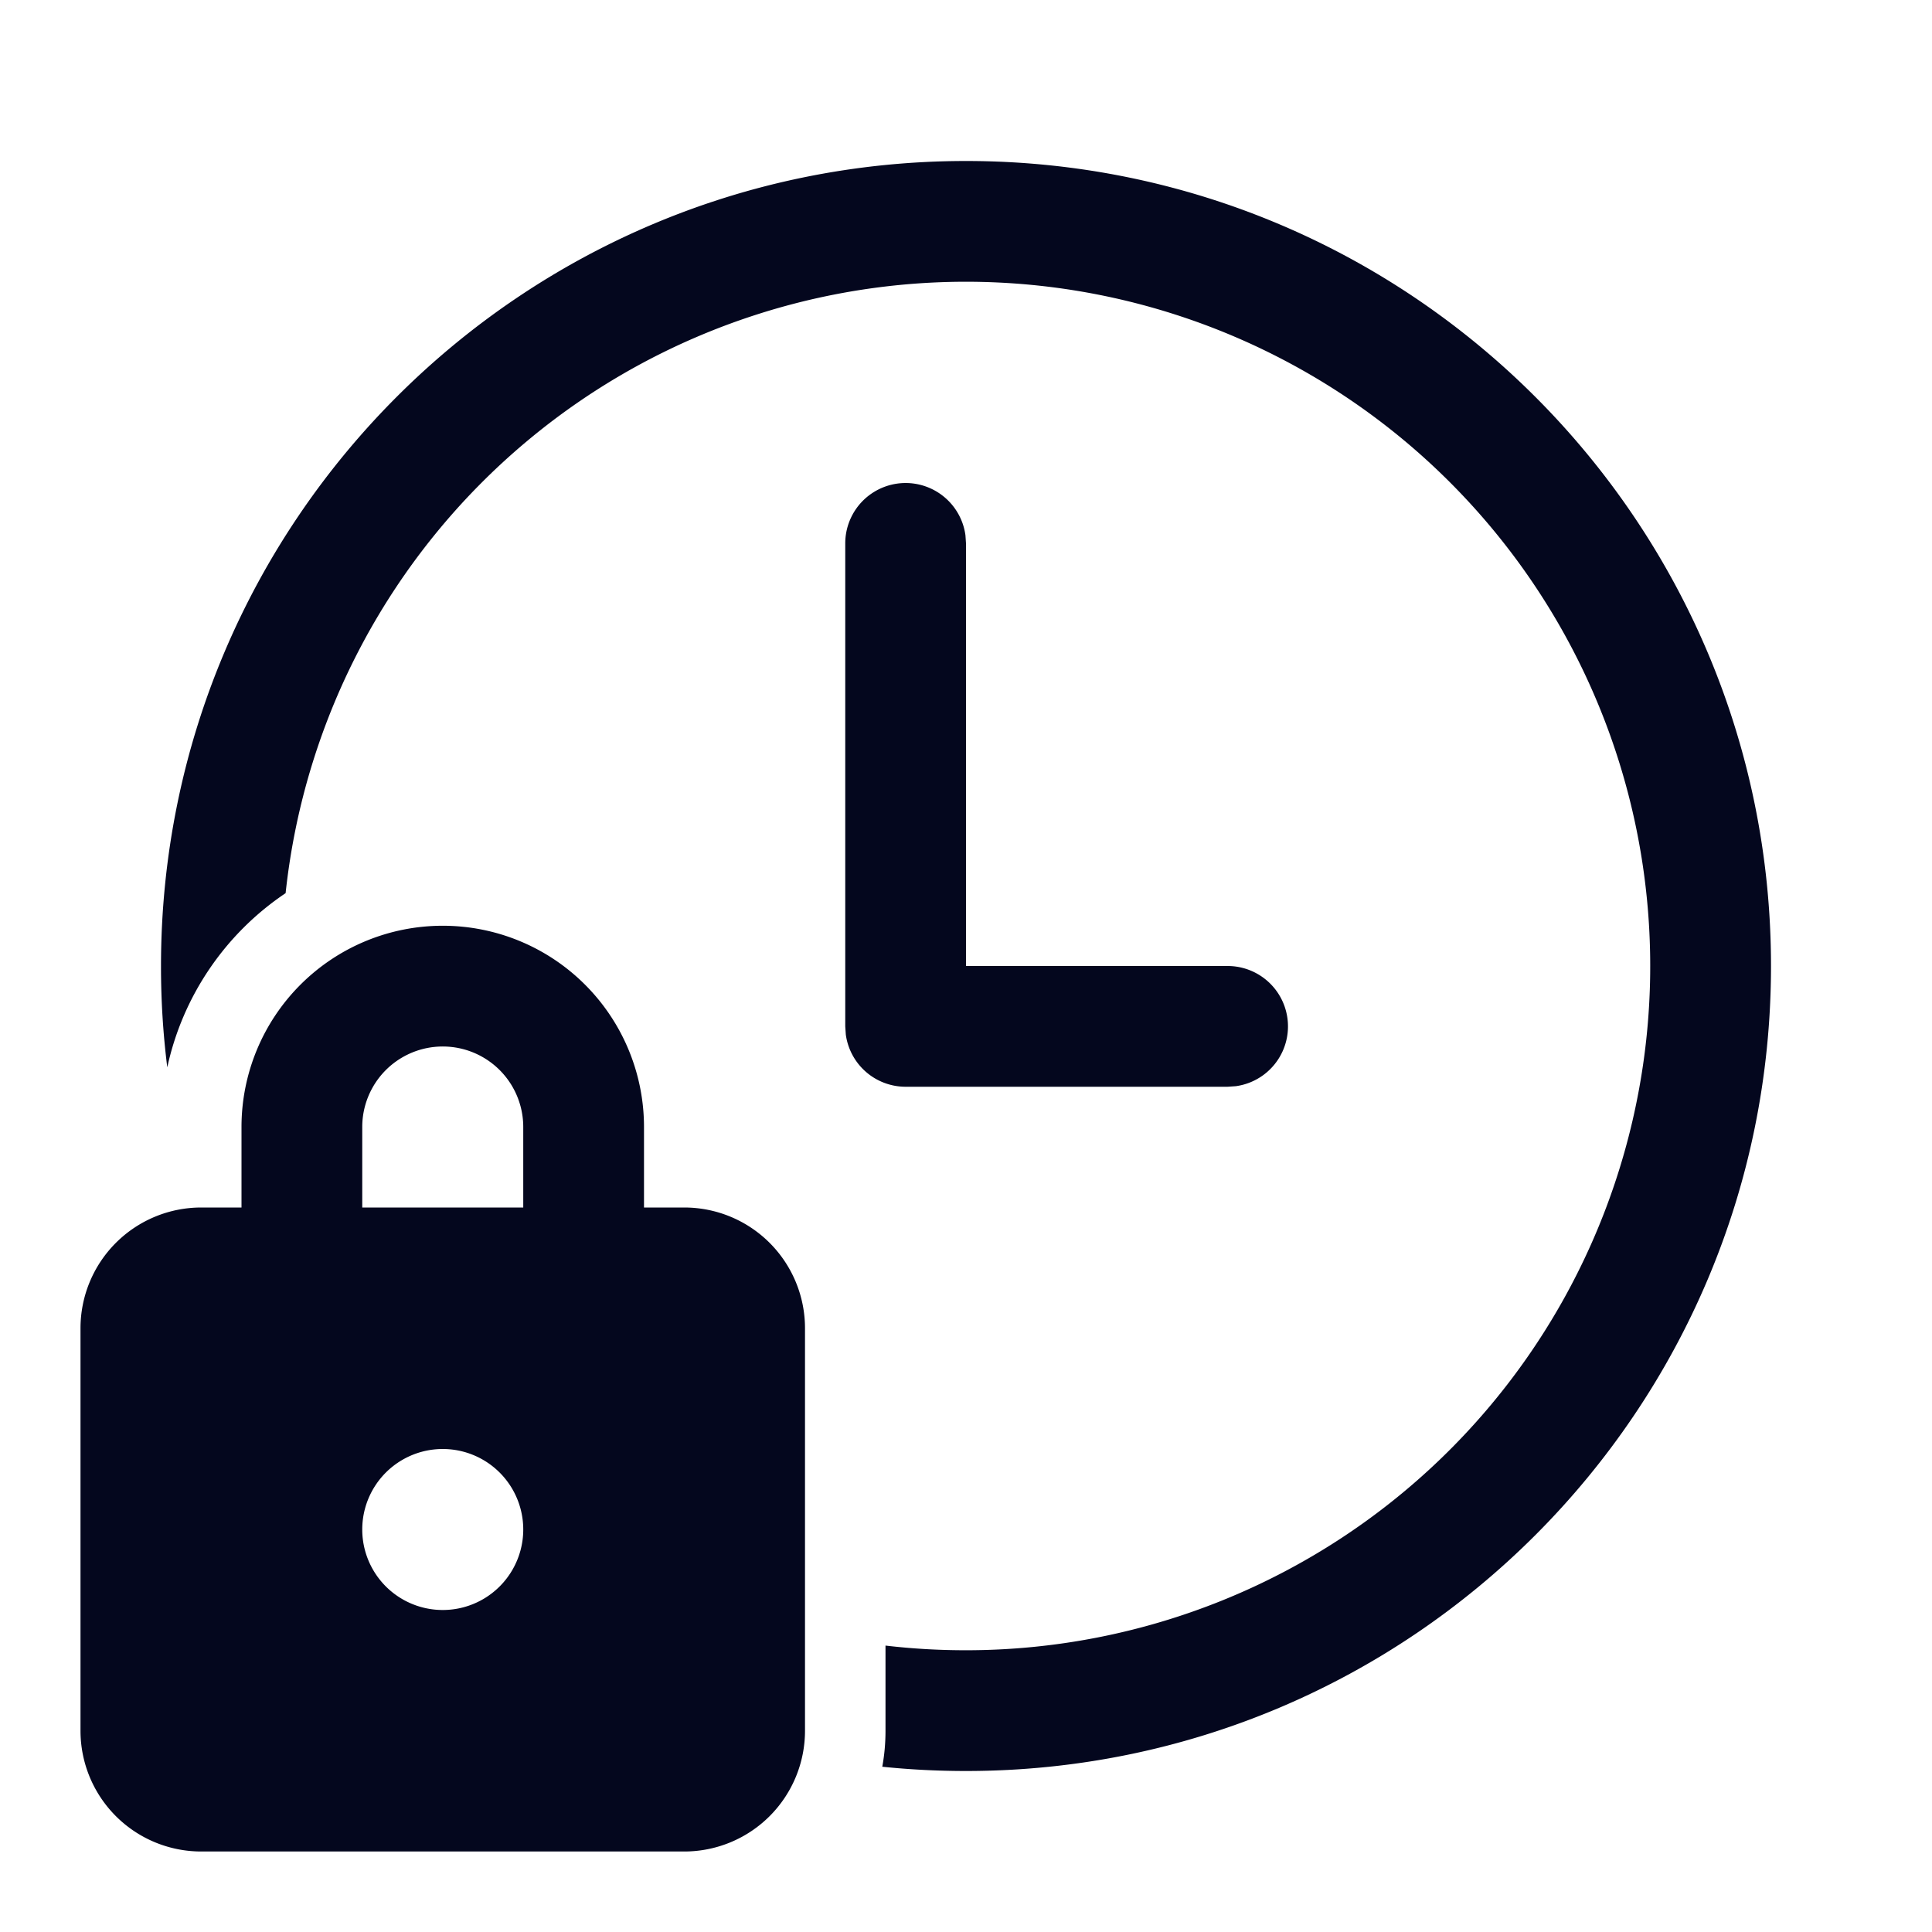 <svg xmlns="http://www.w3.org/2000/svg" width="24" height="24" fill="none"><path fill="#04071E" d="M11 21.5v-1.058q.492.058 1 .058a8.5 8.5 0 1 0-8.452-9.405 3.5 3.5 0 0 0-1.47 2.164A10 10 0 0 1 2 12C2 6.477 6.477 2 12 2s10 4.477 10 10-4.477 10-10 10q-.527 0-1.04-.053.04-.218.04-.447m.993-14.852a.75.75 0 0 0-1.493.102v6l.007.102a.75.75 0 0 0 .743.648h4l.102-.007A.75.75 0 0 0 15.25 12H12V6.75zM3 15v-1a2.5 2.5 0 0 1 5 0v1h.5a1.5 1.5 0 0 1 1.5 1.5v5A1.5 1.5 0 0 1 8.5 23h-6A1.5 1.5 0 0 1 1 21.5v-5A1.5 1.5 0 0 1 2.5 15zm1.5-1v1h2v-1a1 1 0 1 0-2 0m2 5a1 1 0 1 0-2 0 1 1 0 0 0 2 0"/></svg>
